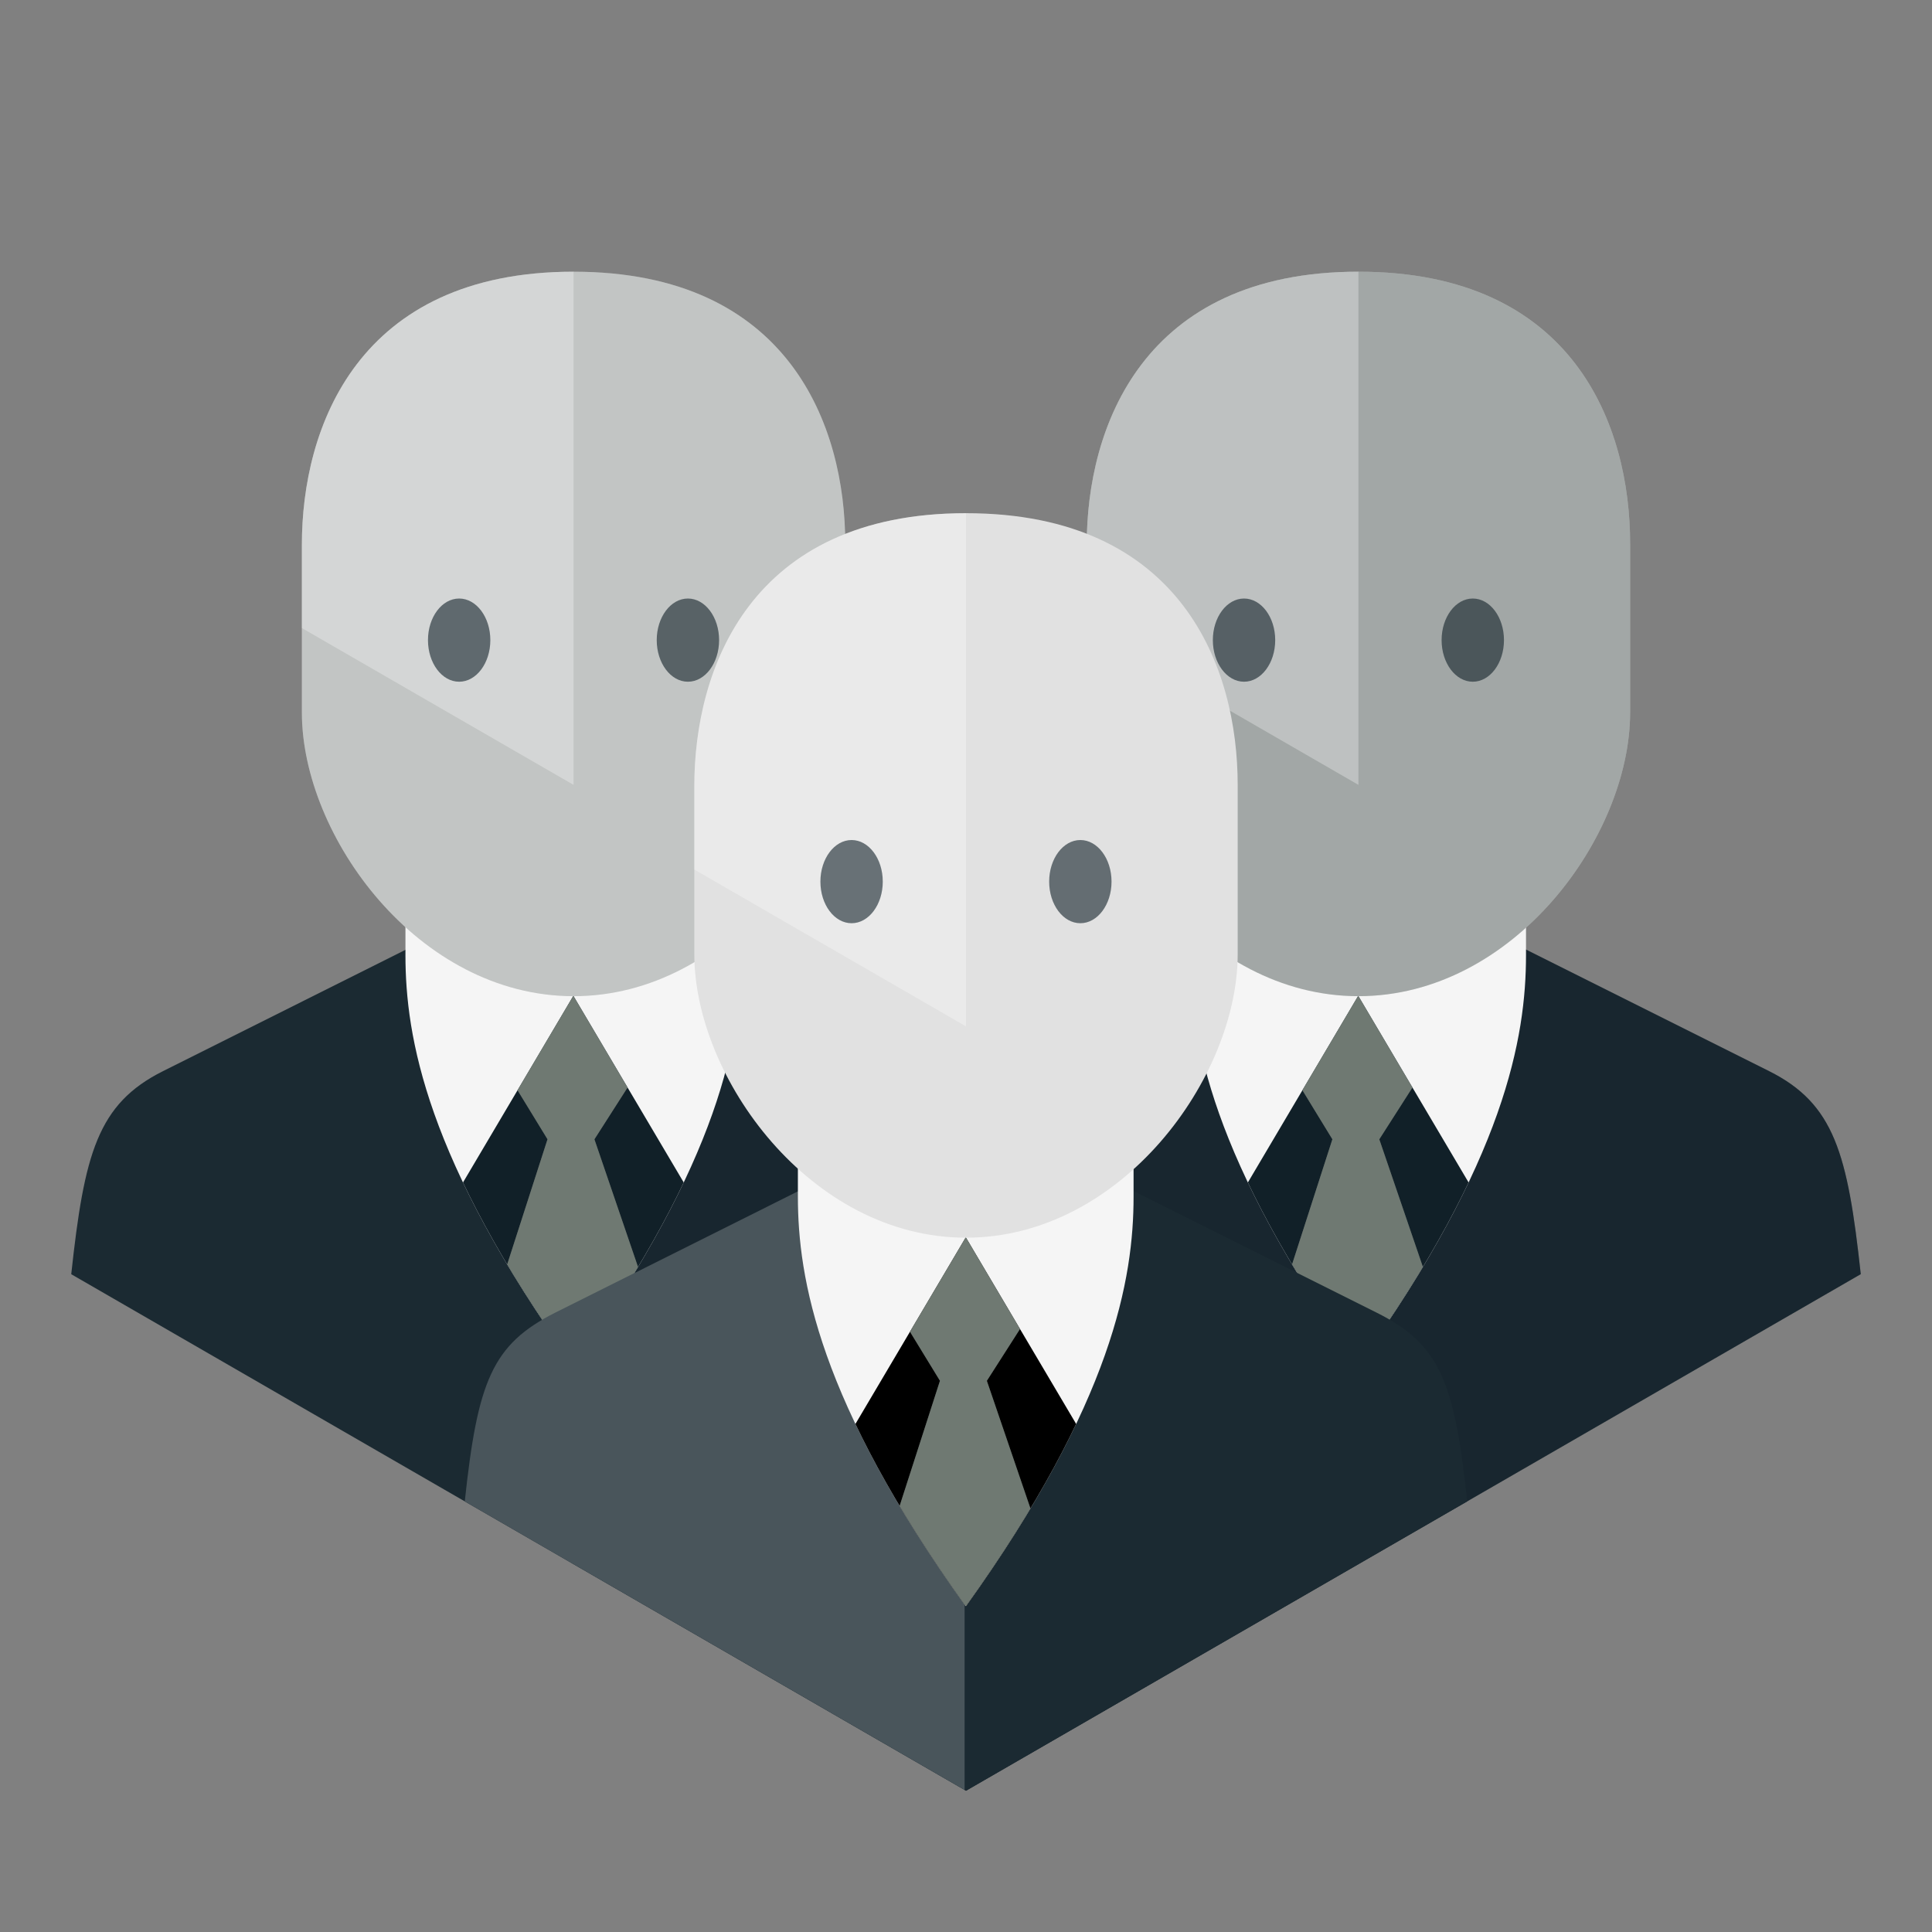 <svg xmlns="http://www.w3.org/2000/svg" width="32" height="32" viewBox="0 0 64 64" id="svgid16" repair="1" xmlns:xlink="http://www.w3.org/1999/xlink"><rect x="0" y="0" width="64" height="64" fill="#808080" stroke="none"/><defs><path id="MTBteHkzMTQxMDAwMDAwMDAwMHh6czYzNA" d="M14.92 30.72L5.4 35.483c-2.167 1.083-2.608 2.732-3.04 6.727L32 59.32l29.64-17.112c-.433-3.994-.874-5.644-3.04-6.727l-9.52-4.76H14.92z"></path></defs><use fill="rgb(27, 42, 50)" xlink:href="#MTBteHkzMTQxMDAwMDAwMDAwMHh6czYzNA" class="st22" overflow="visible" coriginal="rgb(71,71,94)" colortype="35" awdzp="35" style="fill: rgb(27, 42, 50);"></use><clipPath id="MTBteHk2MDExMDAwMDAwMDAwMHh6czM3Ng"><use xlink:href="#MTBteHkzMTQxMDAwMDAwMDAwMHh6czYzNA" overflow="visible"></use></clipPath><g class="st3" clip-path="url(#MTBteHk2MDExMDAwMDAwMDAwMHh6czM3Ng)"><path fill="rgb(17, 32, 40)" d="M18.955 30.72H61.64v28.6H18.955z" class="st21" opacity=".3" coriginal="rgb(35,31,32)" colortype="37" awdzp="37" style="fill: rgb(17, 32, 40);"></path></g><defs><path id="MTBteHk4ODMxMDAwMDAwMDAwMHh6czg1Nw" d="M18.986 45.2c-4.86-6.78-5.555-10.85-5.555-13.562v-5.424h11.12v5.424c0 2.714-.69 6.783-5.55 13.563z"></path></defs><use fill="rgb(245, 245, 245)" xlink:href="#MTBteHk4ODMxMDAwMDAwMDAwMHh6czg1Nw" class="st23" overflow="visible" coriginal="rgb(222,220,217)" colortype="2" awdzp="2" style="fill: rgb(245, 245, 245);"></use><clipPath id="MTBteHk1ODkxMDAwMDAwMDAwMHh6czI5MA"><use xlink:href="#MTBteHk4ODMxMDAwMDAwMDAwMHh6czg1Nw" overflow="visible"></use></clipPath><g class="st4" clip-path="url(#MTBteHk1ODkxMDAwMDAwMDAwMHh6czI5MA)"><defs><path id="MTBteHk3NjcxMDAwMDAwMDAwMHh6czc0Mg" d="M26.215 45.2L19 33v-.023L11.784 45.18H19v.02z"></path></defs><use fill="rgb(17, 32, 40)" xlink:href="#MTBteHk3NjcxMDAwMDAwMDAwMHh6czc0Mg" overflow="visible" opacity=".15" coriginal="rgb(35,31,32)" colortype="37" awdzp="37" style="fill: rgb(17, 32, 40);"></use><clipPath id="MTBteHkzMjExMDAwMDAwMDAwMHh6czI1NQ"><use xlink:href="#MTBteHk3NjcxMDAwMDAwMDAwMHh6czc0Mg" overflow="visible"></use></clipPath><g class="st5" clip-path="url(#MTBteHkzMjExMDAwMDAwMDAwMHh6czI1NQ)"><path fill="rgb(151, 159, 146)" d="M15.514 45.88l2.623-8.14-3.316-5.423h8.34l-3.47 5.424 2.78 8.14h-6.95z" class="st0" coriginal="rgb(117,162,216)" colortype="14" awdzp="14" style="fill: rgb(151, 159, 146);"></path><path fill="rgb(17, 32, 40)" d="M15.514 45.88l2.623-8.14-3.316-5.423h8.34l-3.47 5.424 2.78 8.14h-6.95z" class="st10 st11" opacity=".3" coriginal="rgb(35,31,32)" colortype="37" awdzp="37" style="fill: rgb(17, 32, 40);"></path></g></g><defs><path id="MTBteHk4MTkxMDAwMDAwMDAwMHh6czk5MA" d="M19 9c7.16 0 9 5.134 9 9v5.608C28 27.688 24.156 33 19 33s-9-5.313-9-9.392v-5.565C10 14.177 11.838 9 19 9z"></path></defs><use fill="rgb(225, 225, 225)" xlink:href="#MTBteHk4MTkxMDAwMDAwMDAwMHh6czk5MA" class="stshockcolor" data-st="fill:#85DED8;;overflow:visible;" overflow="visible" coriginal="rgb(133,222,216)" colortype="6" awdzp="6" style="fill: rgb(225, 225, 225);"></use><clipPath id="MTBteHk4OTcxMDAwMDAwMDAwMHh6czMxNg"><use xlink:href="#MTBteHk4MTkxMDAwMDAwMDAwMHh6czk5MA" overflow="visible"></use></clipPath><g class="st6" clip-path="url(#MTBteHk4OTcxMDAwMDAwMDAwMHh6czMxNg)"><path fill="rgb(82, 121, 111)" d="M10 9h18v24H10z" class="st13" opacity=".07" coriginal="rgb(105,88,219)" colortype="23" awdzp="23" style="fill: rgb(82, 121, 111);"></path><path d="M10 9h18v24H10z" class="st8" opacity=".1"></path><path fill="rgb(255, 255, 255)" d="M19 19.078V9h-9v11.805L19 26" class="st1" opacity=".3" coriginal="rgb(255,255,255)" colortype="0" awdzp="0" style="fill: rgb(255, 255, 255);"></path></g><ellipse cx="15.21" cy="21.205" fill="rgb(17, 32, 40)" fill-opacity=".6" class="st12" rx="1.033" ry="1.378" coriginal="rgb(35,31,32)" colortype="37" awdzp="37" style="fill: rgb(17, 32, 40);"></ellipse><ellipse cx="22.788" cy="21.205" fill="rgb(17, 32, 40)" fill-opacity=".6" class="st12" rx="1.033" ry="1.378" coriginal="rgb(35,31,32)" colortype="37" awdzp="37" style="fill: rgb(17, 32, 40);"></ellipse><defs><path id="MTBteHkzMjQxMDAwMDAwMDAwMHh6czM4MA" d="M44.986 45.2c-4.86-6.78-5.555-10.85-5.555-13.562v-5.424h11.12v5.424c0 2.714-.69 6.783-5.55 13.563z"></path></defs><use fill="rgb(245, 245, 245)" xlink:href="#MTBteHkzMjQxMDAwMDAwMDAwMHh6czM4MA" class="st23" overflow="visible" coriginal="rgb(222,220,217)" colortype="2" awdzp="2" style="fill: rgb(245, 245, 245);"></use><clipPath id="MTBteHk4NzAxMDAwMDAwMDAwMHh6czk"><use xlink:href="#MTBteHkzMjQxMDAwMDAwMDAwMHh6czM4MA" overflow="visible"></use></clipPath><g class="st14" clip-path="url(#MTBteHk4NzAxMDAwMDAwMDAwMHh6czk)"><defs><path id="MTBteHkyMTAxMDAwMDAwMDAwMHh6czc1Mw" d="M52.215 45.2L45 33v-.023L37.784 45.18H45v.02z"></path></defs><use fill="rgb(17, 32, 40)" xlink:href="#MTBteHkyMTAxMDAwMDAwMDAwMHh6czc1Mw" overflow="visible" opacity=".15" coriginal="rgb(35,31,32)" colortype="37" awdzp="37" style="fill: rgb(17, 32, 40);"></use><clipPath id="MTBteHk5MjgxMDAwMDAwMDAwMHh6czcxMQ"><use xlink:href="#MTBteHkyMTAxMDAwMDAwMDAwMHh6czc1Mw" overflow="visible"></use></clipPath><g class="st15" clip-path="url(#MTBteHk5MjgxMDAwMDAwMDAwMHh6czcxMQ)"><path fill="rgb(151, 159, 146)" d="M41.514 45.88l2.623-8.14-3.316-5.423h8.34l-3.47 5.424 2.78 8.14h-6.95z" class="st0" coriginal="rgb(117,162,216)" colortype="14" awdzp="14" style="fill: rgb(151, 159, 146);"></path><path fill="rgb(17, 32, 40)" d="M41.514 45.88l2.623-8.14-3.316-5.423h8.34l-3.47 5.424 2.78 8.14h-6.95z" class="st10 st11" opacity=".3" coriginal="rgb(35,31,32)" colortype="37" awdzp="37" style="fill: rgb(17, 32, 40);"></path></g></g><defs><path id="MTBteHk5ODUxMDAwMDAwMDAwMHh6czc2" d="M45 9c7.16 0 9 5.134 9 9v5.608C54 27.688 50.156 33 45 33s-9-5.313-9-9.392v-5.565C36 14.177 37.838 9 45 9z"></path></defs><use fill="rgb(225, 225, 225)" xlink:href="#MTBteHk5ODUxMDAwMDAwMDAwMHh6czc2" class="stshockcolor" data-st="fill:#85DED8;;overflow:visible;" overflow="visible" coriginal="rgb(133,222,216)" colortype="6" awdzp="6" style="fill: rgb(225, 225, 225);"></use><clipPath id="MTBteHk2MjMxMDAwMDAwMDAwMHh6czI5NA"><use xlink:href="#MTBteHk5ODUxMDAwMDAwMDAwMHh6czc2" overflow="visible"></use></clipPath><g class="st16" clip-path="url(#MTBteHk2MjMxMDAwMDAwMDAwMHh6czI5NA)"><path fill="rgb(82, 121, 111)" d="M36 9h18v24H36z" class="st2" opacity=".15" coriginal="rgb(105,88,219)" colortype="23" awdzp="23" style="fill: rgb(82, 121, 111);"></path><path d="M36 9h18v24H36z" class="st9" opacity=".2"></path><path fill="rgb(255, 255, 255)" d="M45 19.078V9h-9v11.805L45 26" class="st1" opacity=".3" coriginal="rgb(255,255,255)" colortype="0" awdzp="0" style="fill: rgb(255, 255, 255);"></path></g><ellipse cx="41.21" cy="21.205" fill="rgb(17, 32, 40)" fill-opacity=".6" class="st12" rx="1.033" ry="1.378" coriginal="rgb(35,31,32)" colortype="37" awdzp="37" style="fill: rgb(17, 32, 40);"></ellipse><ellipse cx="48.788" cy="21.205" fill="rgb(17, 32, 40)" fill-opacity=".6" class="st12" rx="1.033" ry="1.378" coriginal="rgb(35,31,32)" colortype="37" awdzp="37" style="fill: rgb(17, 32, 40);"></ellipse><defs><path id="MTBteHk0NDMxMDAwMDAwMDAwMHh6czgxNw" d="M27.92 38.72l-9.52 4.762c-2.104 1.052-2.58 2.292-3.004 6.254L32 59.32l16.603-9.585c-.423-3.962-.9-5.202-3.004-6.254l-9.52-4.76h-8.16z"></path></defs><use fill="rgb(27, 42, 50)" xlink:href="#MTBteHk0NDMxMDAwMDAwMDAwMHh6czgxNw" class="st22" overflow="visible" coriginal="rgb(71,71,94)" colortype="35" awdzp="35" style="fill: rgb(27, 42, 50);"></use><clipPath id="MTBteHk3MTAxMDAwMDAwMDAwMHh6czE2Mw"><use xlink:href="#MTBteHk0NDMxMDAwMDAwMDAwMHh6czgxNw" overflow="visible"></use></clipPath><g class="st17" clip-path="url(#MTBteHk3MTAxMDAwMDAwMDAwMHh6czE2Mw)"><path fill="rgb(255, 255, 255)" d="M15 34h16.954v27.042H15z" class="st7" opacity=".2" coriginal="rgb(255,255,255)" colortype="0" awdzp="0" style="fill: rgb(255, 255, 255);"></path></g><defs><path id="MTBteHk4NTExMDAwMDAwMDAwMHh6czMzMQ" d="M31.986 53.2c-4.86-6.78-5.555-10.85-5.555-13.562v-5.424h11.12v5.424c0 2.714-.69 6.783-5.55 13.563z"></path></defs><use fill="rgb(245, 245, 245)" xlink:href="#MTBteHk4NTExMDAwMDAwMDAwMHh6czMzMQ" class="st23" overflow="visible" coriginal="rgb(222,220,217)" colortype="2" awdzp="2" style="fill: rgb(245, 245, 245);"></use><clipPath id="MTBteHk1MjMxMDAwMDAwMDAwMHh6czU2MQ"><use xlink:href="#MTBteHk4NTExMDAwMDAwMDAwMHh6czMzMQ" overflow="visible"></use></clipPath><g class="st18" clip-path="url(#MTBteHk1MjMxMDAwMDAwMDAwMHh6czU2MQ)"><defs><path id="MTBteHk4ODExMDAwMDAwMDAwMHh6czc2Mg" d="M39.215 53.2L32 41v-.023L24.784 53.18H32v.02z"></path></defs><use xlink:href="#MTBteHk4ODExMDAwMDAwMDAwMHh6czc2Mg" overflow="visible" opacity=".15"></use><clipPath id="MTBteHk4MDcxMDAwMDAwMDAwMHh6czUyMg"><use xlink:href="#MTBteHk4ODExMDAwMDAwMDAwMHh6czc2Mg" overflow="visible"></use></clipPath><g class="st19" clip-path="url(#MTBteHk4MDcxMDAwMDAwMDAwMHh6czUyMg)"><path fill="rgb(151, 159, 146)" d="M28.514 53.88l2.623-8.14-3.316-5.423h8.34l-3.47 5.424 2.78 8.14h-6.95z" class="st0" coriginal="rgb(117,162,216)" colortype="14" awdzp="14" style="fill: rgb(151, 159, 146);"></path><path fill="rgb(17, 32, 40)" d="M28.514 53.88l2.623-8.14-3.316-5.423h8.34l-3.47 5.424 2.78 8.14h-6.95z" class="st10 st11" opacity=".3" coriginal="rgb(35,31,32)" colortype="37" awdzp="37" style="fill: rgb(17, 32, 40);"></path></g></g><defs><path id="MTBteHk5MjQxMDAwMDAwMDAwMHh6czg2Nw" d="M32 17c7.16 0 9 5.134 9 9v5.608C41 35.688 37.156 41 32 41s-9-5.313-9-9.392v-5.565C23 22.177 24.838 17 32 17z"></path></defs><use fill="rgb(225, 225, 225)" xlink:href="#MTBteHk5MjQxMDAwMDAwMDAwMHh6czg2Nw" class="stshockcolor" data-st="fill:#85DED8;;overflow:visible;" overflow="visible" coriginal="rgb(133,222,216)" colortype="6" awdzp="6" style="fill: rgb(225, 225, 225);"></use><clipPath id="MTBteHk3NjExMDAwMDAwMDAwMHh6czEyMw"><use xlink:href="#MTBteHk5MjQxMDAwMDAwMDAwMHh6czg2Nw" overflow="visible"></use></clipPath><g class="st20" clip-path="url(#MTBteHk3NjExMDAwMDAwMDAwMHh6czEyMw)"><path fill="rgb(255, 255, 255)" d="M32 27.078V17h-9v11.805L32 34" class="st1" opacity=".3" coriginal="rgb(255,255,255)" colortype="0" awdzp="0" style="fill: rgb(255, 255, 255);"></path></g><ellipse cx="28.21" cy="29.205" fill="rgb(17, 32, 40)" fill-opacity=".6" class="st12" rx="1.033" ry="1.378" coriginal="rgb(35,31,32)" colortype="37" awdzp="37" style="fill: rgb(17, 32, 40);"></ellipse><ellipse cx="35.788" cy="29.205" fill="rgb(17, 32, 40)" fill-opacity=".6" class="st12" rx="1.033" ry="1.378" coriginal="rgb(35,31,32)" colortype="37" awdzp="37" style="fill: rgb(17, 32, 40);"></ellipse></svg>